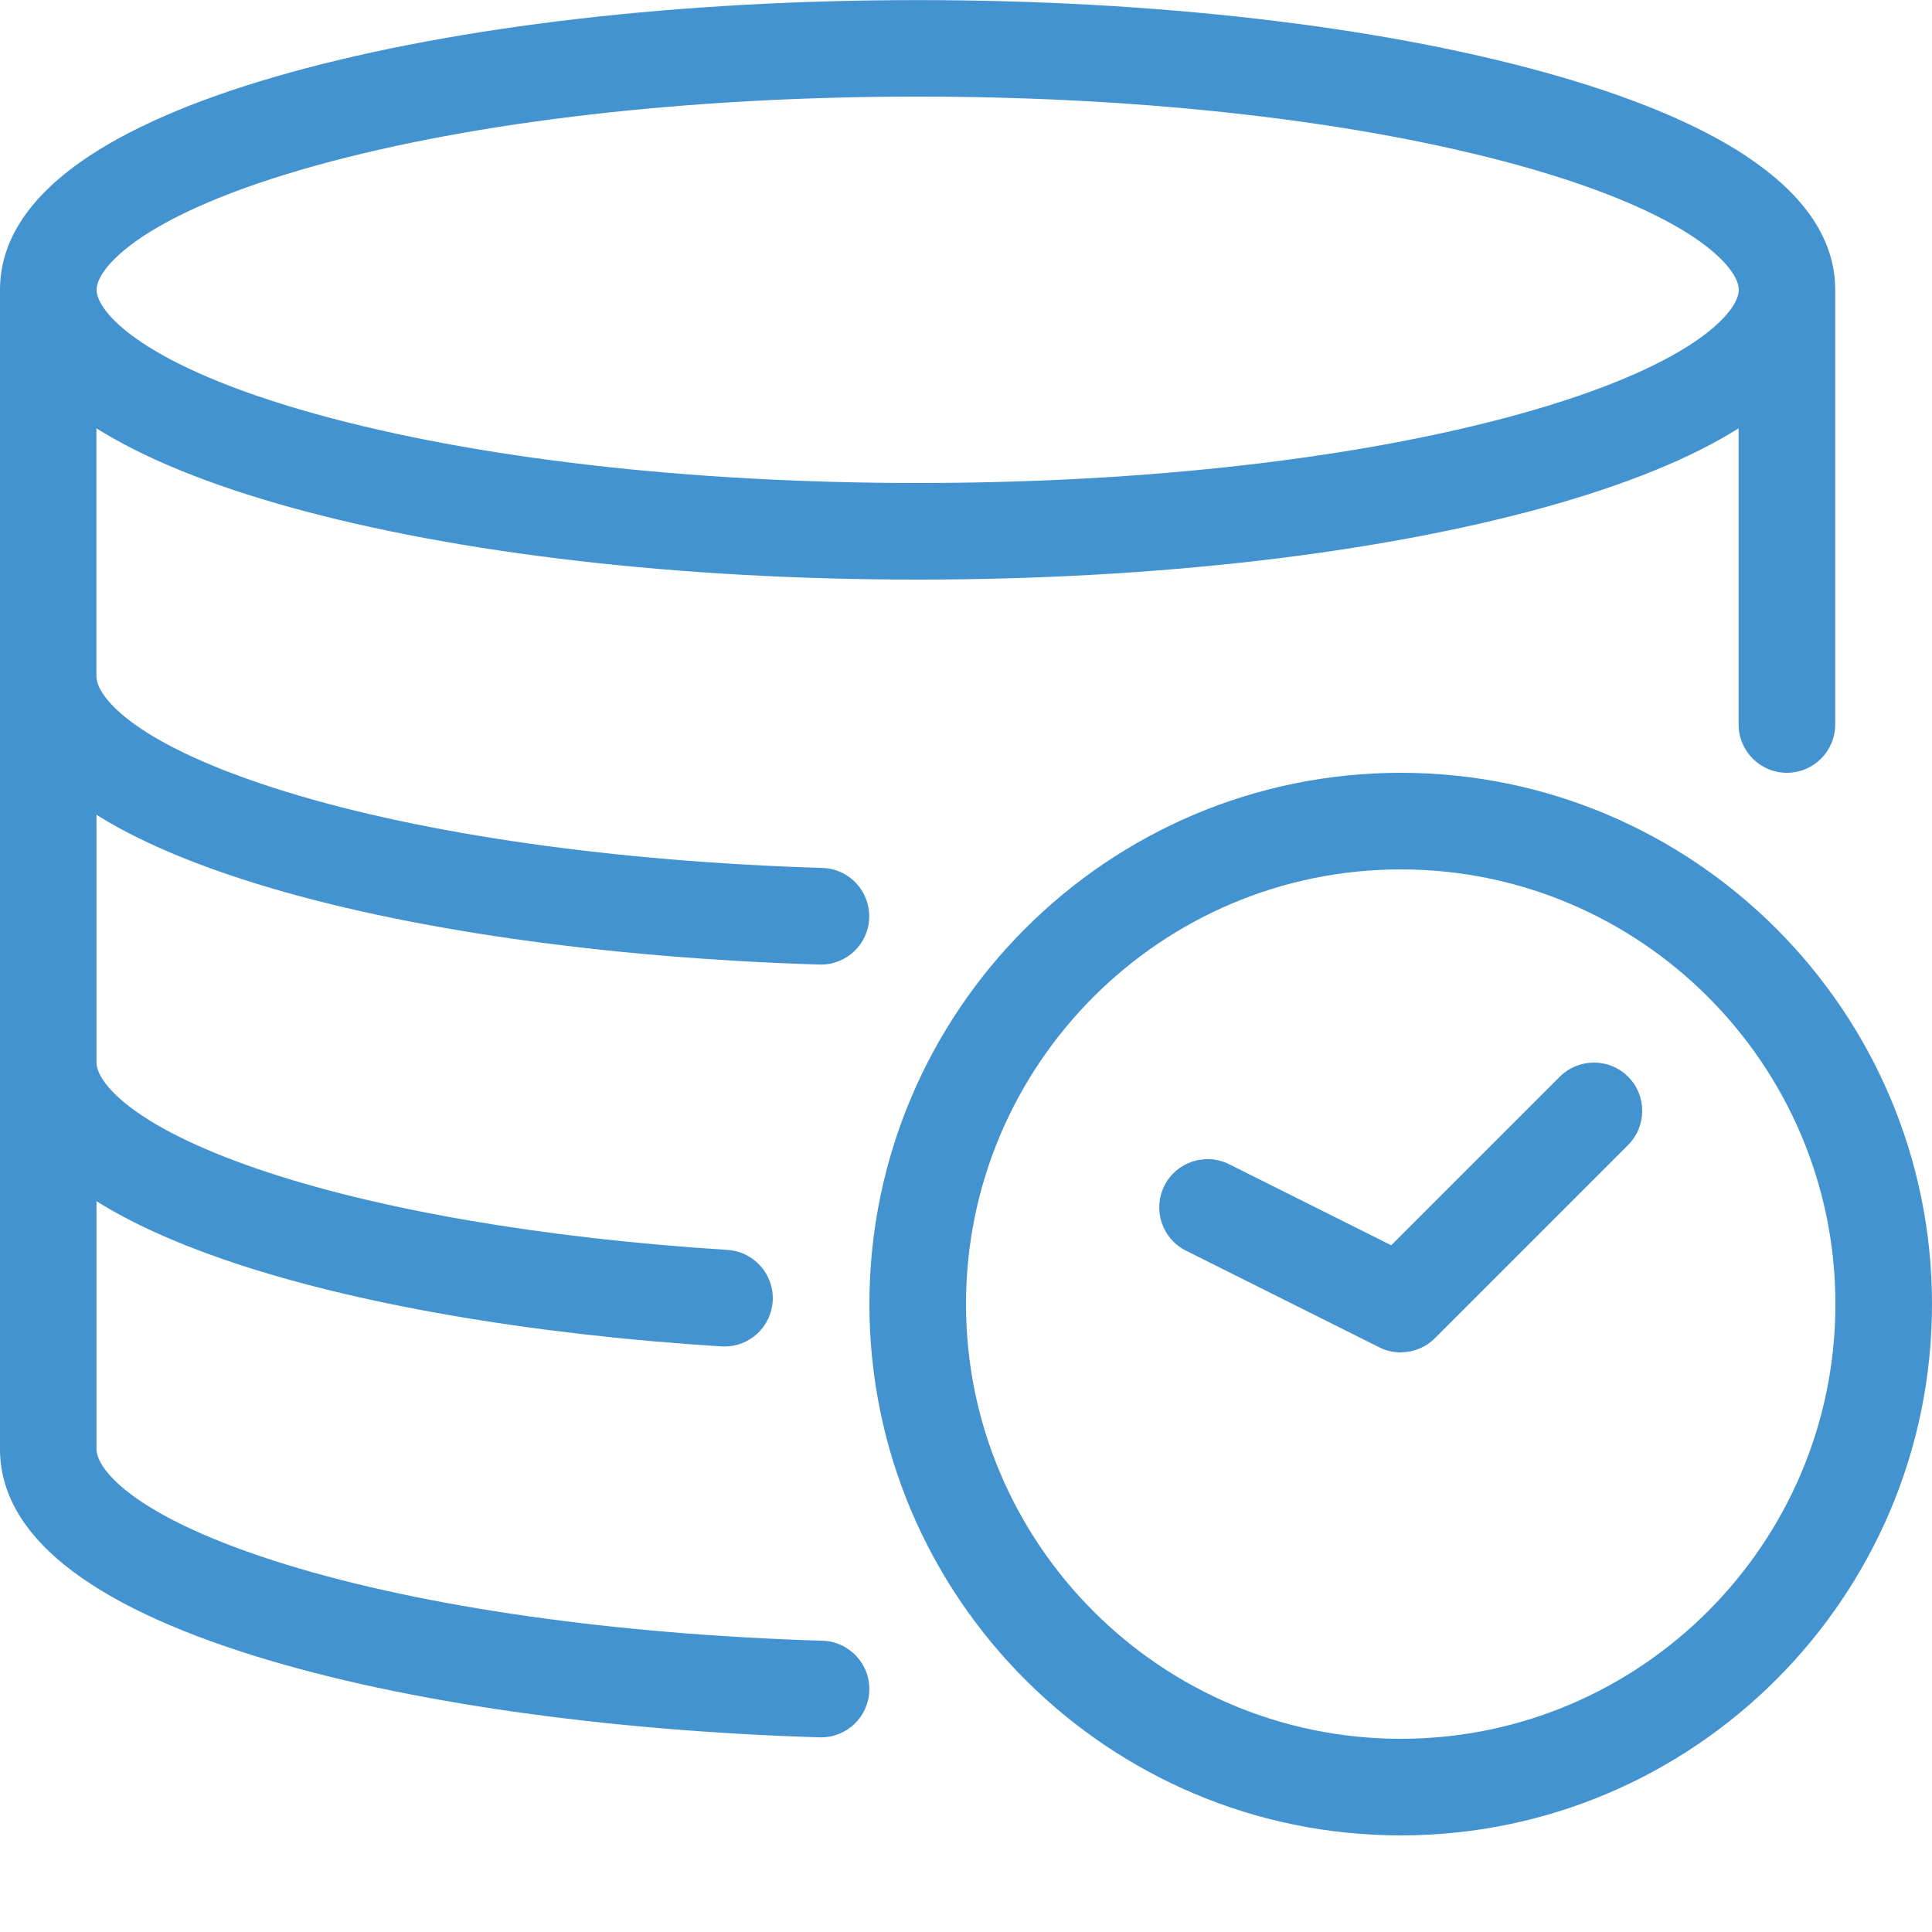 <?xml version="1.0" encoding="utf-8"?>
<!-- Generated by IcoMoon.io -->
<!DOCTYPE svg PUBLIC "-//W3C//DTD SVG 1.1//EN" "http://www.w3.org/Graphics/SVG/1.1/DTD/svg11.dtd">
<svg version="1.1" xmlns="http://www.w3.org/2000/svg" xmlns:xlink="http://www.w3.org/1999/xlink" width="20" height="20" viewBox="0 0 20 20">
<path fill="#4493d1" d="M18.067 1.609c-0.497-0.326-1.193-0.615-2.069-0.858-1.742-0.484-4.050-0.75-6.498-0.75s-4.756 0.267-6.498 0.75c-0.877 0.243-1.573 0.532-2.069 0.858-0.619 0.407-0.933 0.874-0.933 1.391v12c0 0.882 0.897 1.606 2.665 2.151 1.522 0.469 3.588 0.765 5.819 0.834 0.005 0 0.010 0 0.016 0 0.269 0 0.491-0.214 0.499-0.485 0.008-0.276-0.208-0.507-0.484-0.515-2.144-0.066-4.117-0.346-5.556-0.79-1.547-0.477-1.96-0.976-1.96-1.195v-2.565c0.353 0.221 0.798 0.424 1.335 0.609 1.31 0.45 3.134 0.768 5.134 0.894 0.011 0.001 0.021 0.001 0.032 0.001 0.262 0 0.482-0.204 0.499-0.469 0.017-0.276-0.192-0.513-0.468-0.531-1.914-0.121-3.644-0.419-4.872-0.841-1.31-0.45-1.66-0.902-1.66-1.098v-2.565c0.423 0.265 0.978 0.504 1.665 0.716 1.522 0.469 3.588 0.765 5.819 0.834 0.005 0 0.010 0 0.016 0 0.269 0 0.491-0.214 0.499-0.485 0.008-0.276-0.208-0.507-0.484-0.515-2.144-0.066-4.117-0.346-5.556-0.79-1.547-0.477-1.96-0.976-1.96-1.195v-2.566c0.492 0.309 1.164 0.583 2.002 0.816 1.742 0.484 4.050 0.75 6.498 0.75s4.756-0.267 6.498-0.75c0.838-0.233 1.511-0.507 2.002-0.816v3.066c0 0.276 0.224 0.5 0.5 0.5s0.5-0.224 0.5-0.5v-4.5c0-0.517-0.314-0.985-0.933-1.391zM15.73 4.286c-1.658 0.46-3.87 0.714-6.23 0.714s-4.573-0.254-6.23-0.714c-1.795-0.499-2.27-1.059-2.27-1.286s0.474-0.787 2.27-1.286c1.657-0.46 3.87-0.714 6.23-0.714s4.573 0.254 6.23 0.714c1.795 0.499 2.27 1.059 2.27 1.286s-0.474 0.787-2.27 1.286z"></path>
<path fill="#4493d1" d="M14.5 14c-0.076 0-0.152-0.017-0.223-0.053l-2-1c-0.247-0.123-0.347-0.424-0.224-0.671s0.424-0.347 0.671-0.224l1.678 0.839 1.745-1.745c0.195-0.195 0.512-0.195 0.707 0s0.195 0.512 0 0.707l-2 2c-0.096 0.096-0.224 0.146-0.354 0.146z"></path>
<path fill="#4493d1" d="M14.5 19c-3.033 0-5.5-2.467-5.5-5.5s2.467-5.5 5.5-5.5 5.5 2.467 5.5 5.5-2.467 5.5-5.5 5.5zM14.5 9c-2.481 0-4.5 2.019-4.5 4.5s2.019 4.5 4.5 4.5 4.5-2.019 4.5-4.5-2.019-4.5-4.5-4.5z"></path>
</svg>
